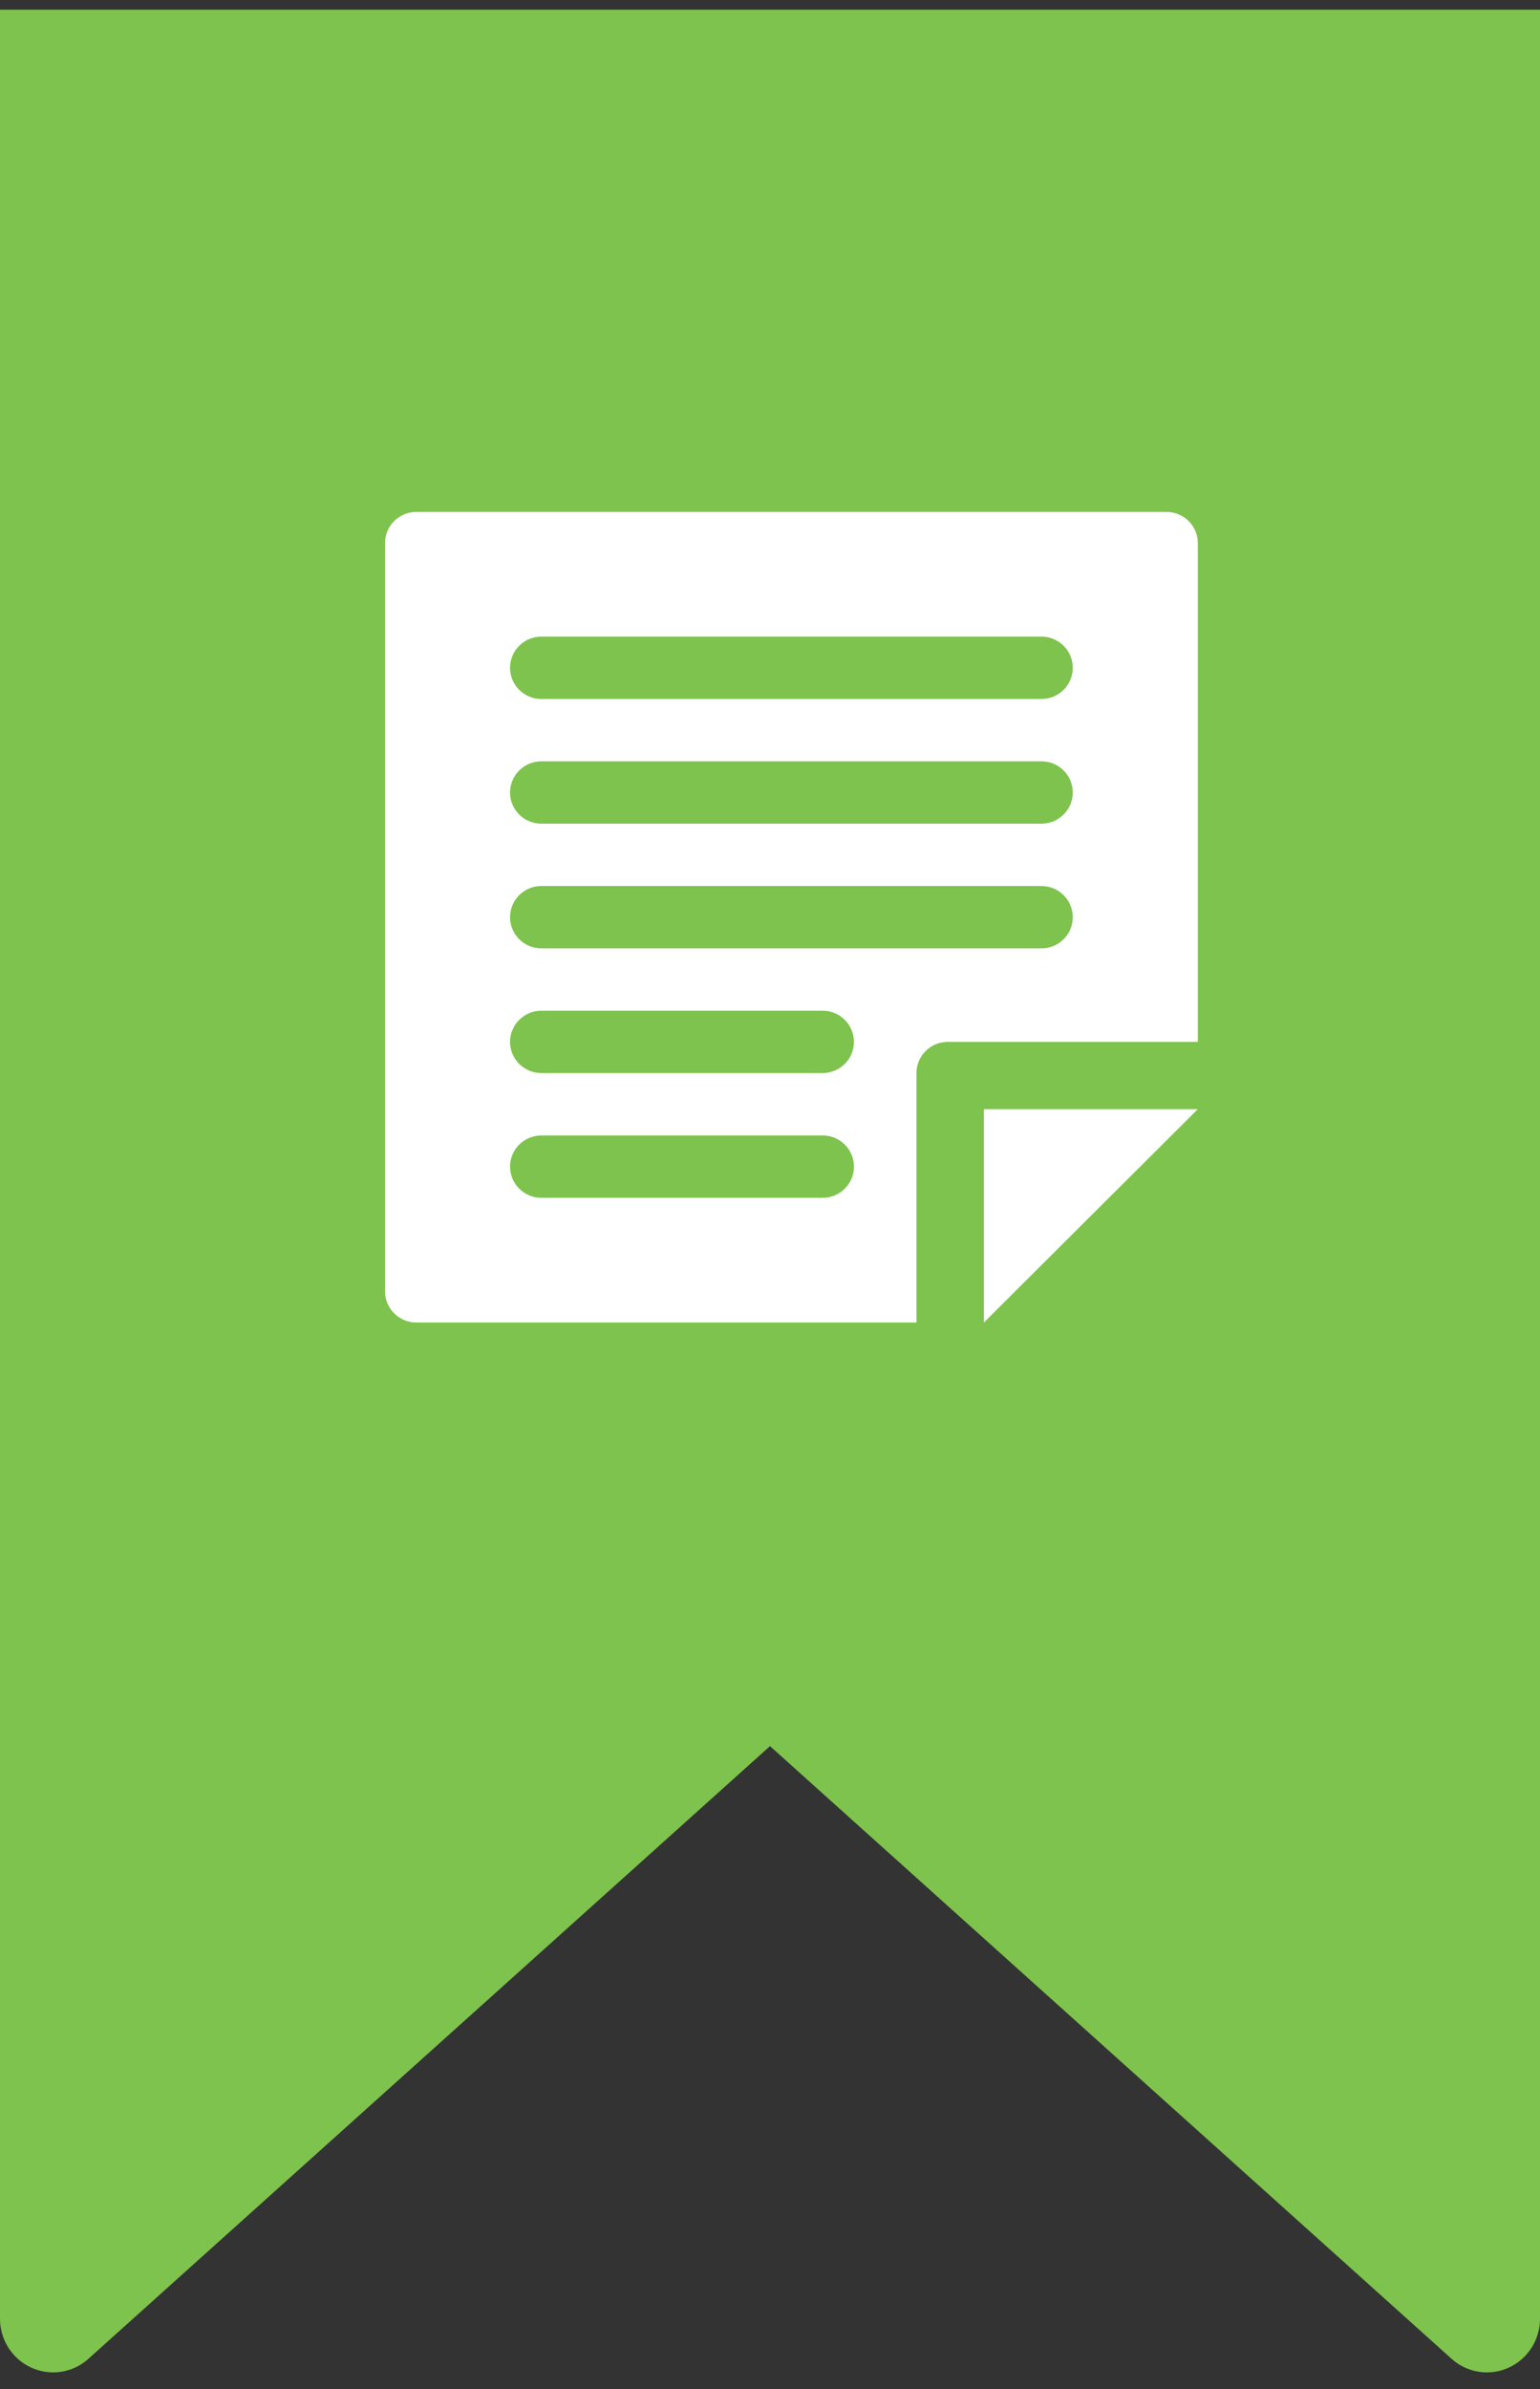 <?xml version="1.0" encoding="UTF-8"?>
<svg width="20px" height="31px" viewBox="0 0 20 31" version="1.1" xmlns="http://www.w3.org/2000/svg" xmlns:xlink="http://www.w3.org/1999/xlink">
    <rect x="0" y="0" width="20" height="31" fill="#333333" stroke="none"/>
    <!-- Generator: Sketch 52.2 (67145) - http://www.bohemiancoding.com/sketch -->
    <title>icNoteRibbonMobile</title>
    <desc>Created with Sketch.</desc>
    <g id="Page-1" stroke="none" stroke-width="1" fill="none" fill-rule="evenodd">
        <g id="icNoteRibbonMobile">
            <path d="M-2.90374424e-05,0.126 L0.625,0.126 L0.69,0.126 L19.31,0.126 L20,0.126 L20,30.081 C20.003,30.358 19.843,30.61 19.593,30.723 C19.343,30.837 19.05,30.79 18.847,30.604 L10,22.658 L1.153,30.604 C0.95,30.79 0.657,30.837 0.407,30.723 C0.157,30.61 -0.003,30.358 -1.92931185e-13,30.081 L-2.90374424e-05,0.126 Z" id="path-1" fill="#7EC34D"></path>
            <path d="M11.902,13.924 L11.902,17.161 L5.406,17.161 C5.182,17.161 5,16.979 5,16.756 L5,7.047 C5,6.824 5.182,6.643 5.406,6.643 L15.15,6.643 C15.374,6.643 15.556,6.824 15.556,7.047 L15.556,13.52 L12.308,13.52 C12.084,13.52 11.902,13.701 11.902,13.924 Z M7.03,8.261 C6.806,8.261 6.624,8.442 6.624,8.666 C6.624,8.889 6.806,9.07 7.03,9.07 L13.526,9.07 C13.75,9.07 13.932,8.889 13.932,8.666 C13.932,8.442 13.75,8.261 13.526,8.261 L7.03,8.261 Z M7.03,9.879 C6.806,9.879 6.624,10.06 6.624,10.284 C6.624,10.507 6.806,10.688 7.03,10.688 L13.526,10.688 C13.75,10.688 13.932,10.507 13.932,10.284 C13.932,10.06 13.75,9.879 13.526,9.879 L7.03,9.879 Z M7.03,11.497 C6.806,11.497 6.624,11.678 6.624,11.902 C6.624,12.125 6.806,12.306 7.03,12.306 L13.526,12.306 C13.75,12.306 13.932,12.125 13.932,11.902 C13.932,11.678 13.75,11.497 13.526,11.497 L7.03,11.497 Z M7.03,13.115 C6.806,13.115 6.624,13.297 6.624,13.52 C6.624,13.743 6.806,13.924 7.03,13.924 L10.684,13.924 C10.908,13.924 11.09,13.743 11.09,13.52 C11.09,13.297 10.908,13.115 10.684,13.115 L7.03,13.115 Z M10.684,15.543 C10.908,15.543 11.09,15.361 11.09,15.138 C11.09,14.915 10.908,14.734 10.684,14.734 L7.03,14.734 C6.806,14.734 6.624,14.915 6.624,15.138 C6.624,15.361 6.806,15.543 7.03,15.543 L10.684,15.543 Z M15.556,14.393 L12.778,17.161 L12.778,14.393 L15.556,14.393 Z" id="Combined-Shape" fill="#FFFFFF" fill-rule="nonzero"></path>
        </g>
    </g>
</svg>